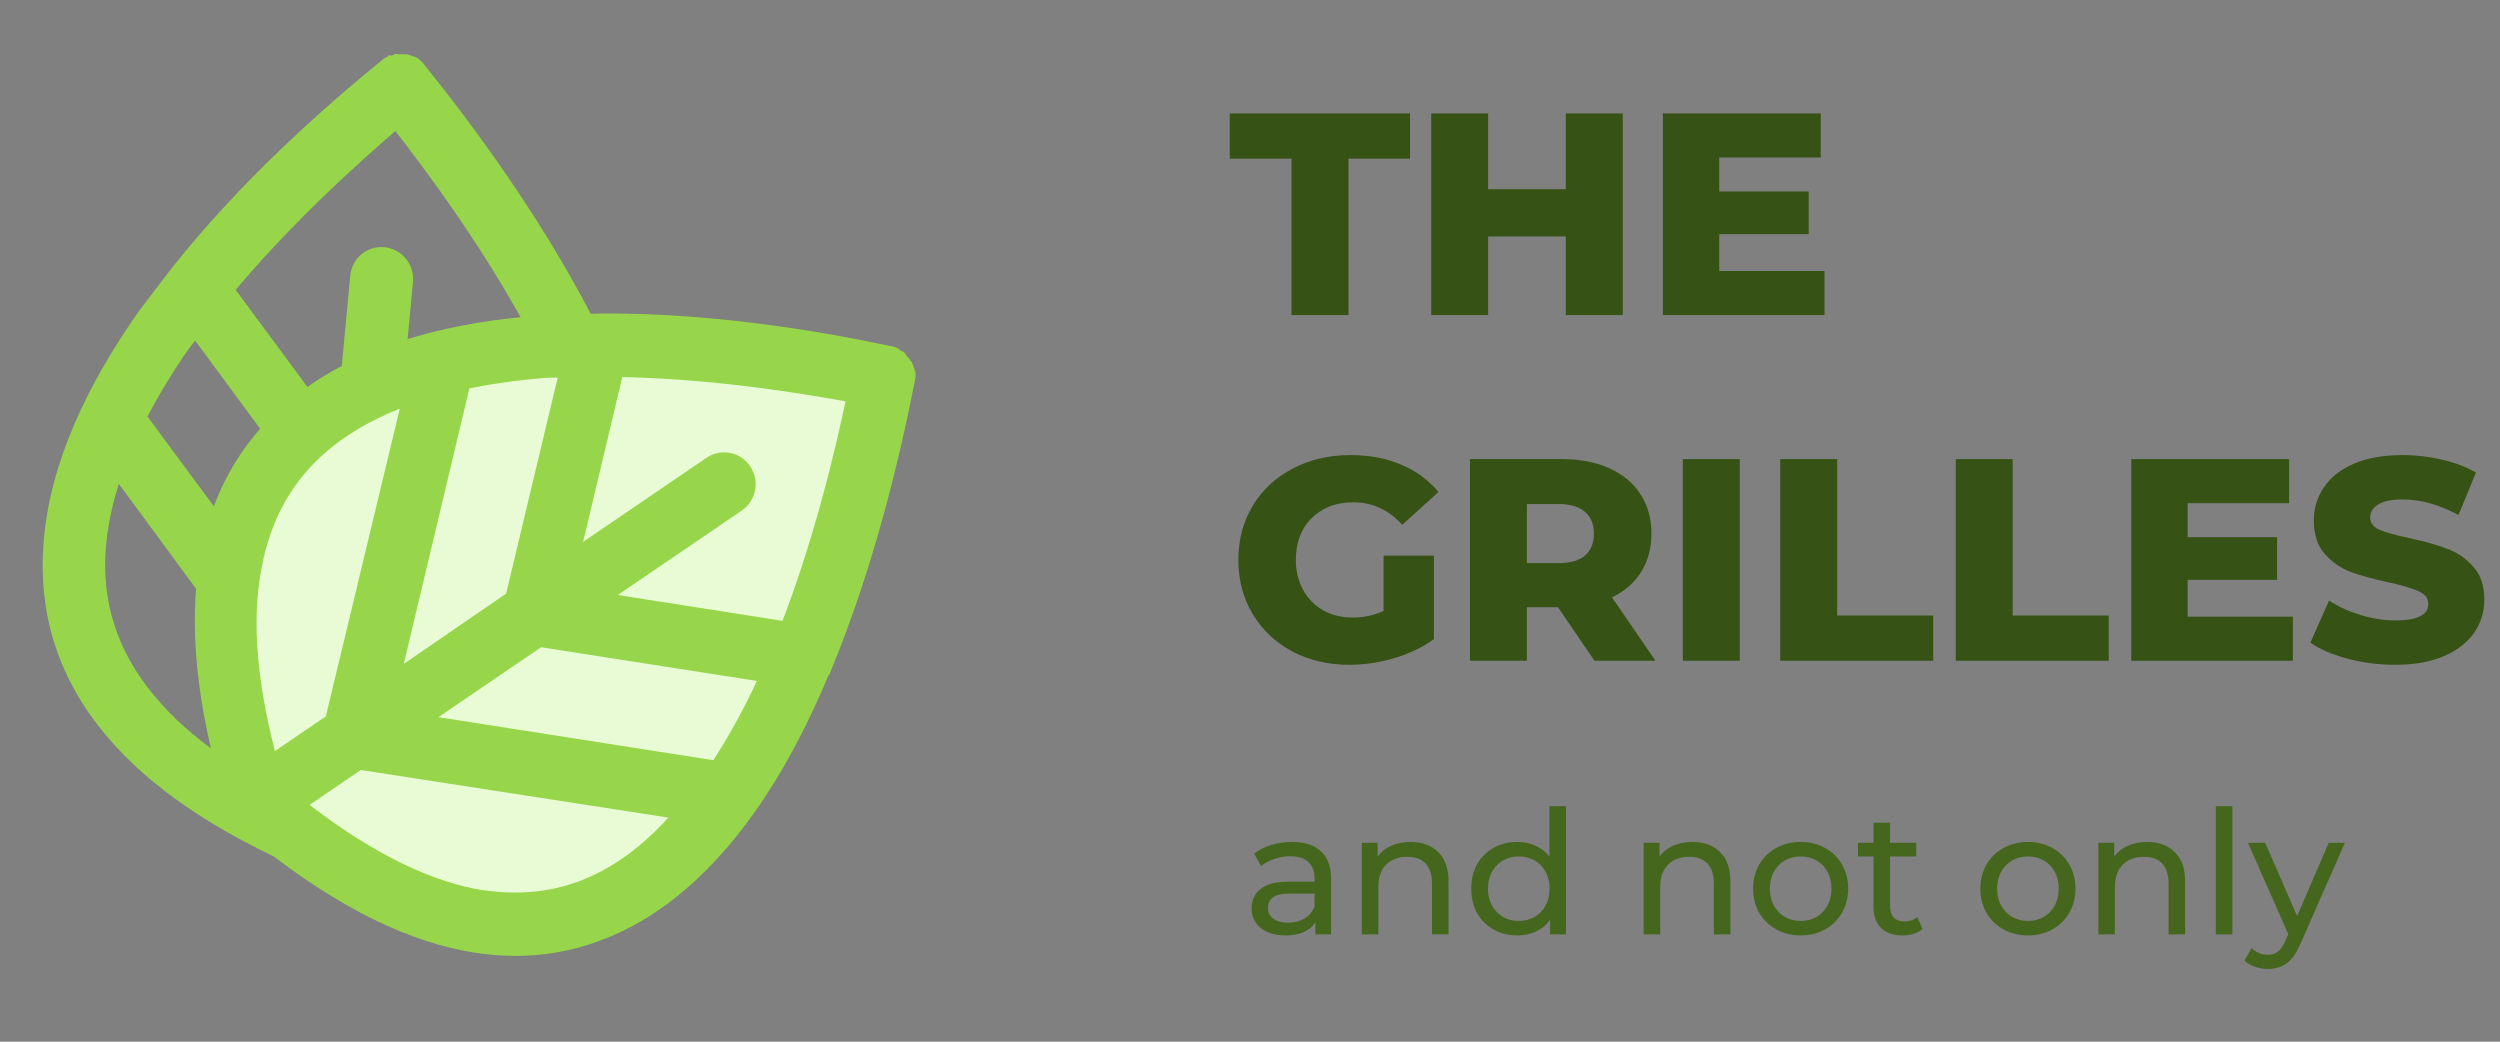 <svg width="108" height="45" viewBox="0 0 108 45" fill="none" xmlns="http://www.w3.org/2000/svg">
<rect x="0" y="0" width="108" height="45" fill="#808080" stroke="none"/>
<g clip-path="url(#clip0)">
<path d="M14.452 37.398L14.976 37.334C19.214 36.493 22.277 35.112 24.363 33.382C26.188 31.867 27.295 30.057 27.845 28.04C28.39 26.071 28.369 23.993 27.993 21.853C27.503 19.138 26.415 16.384 25.029 13.745C25.007 13.718 24.985 13.691 25.012 13.67C22.831 9.504 20.016 5.686 17.949 3.12L17.906 3.067L17.841 2.987C17.82 2.96 17.798 2.933 17.772 2.955C17.751 2.928 17.729 2.901 17.703 2.923C17.692 2.91 17.68 2.908 17.668 2.907C17.657 2.906 17.645 2.905 17.634 2.891C17.623 2.878 17.611 2.877 17.599 2.875C17.587 2.874 17.576 2.873 17.565 2.859C17.551 2.843 17.536 2.845 17.516 2.848C17.503 2.849 17.488 2.851 17.47 2.849L17.374 2.839C17.347 2.836 17.335 2.835 17.325 2.838C17.318 2.841 17.312 2.846 17.301 2.856L17.206 2.845C17.192 2.856 17.18 2.855 17.169 2.854C17.157 2.852 17.145 2.851 17.132 2.862C17.119 2.873 17.107 2.871 17.095 2.87C17.083 2.869 17.071 2.868 17.058 2.878C17.032 2.9 17.032 2.9 16.984 2.895C16.971 2.906 16.953 2.91 16.935 2.914C16.916 2.918 16.898 2.922 16.885 2.933L16.833 2.976L16.754 3.041C14.23 5.091 10.714 8.231 7.823 11.878L6.425 13.707C4.234 16.818 2.622 20.162 2.378 23.53C2.166 26.292 2.895 29.032 5.04 31.532C6.771 33.574 9.529 35.507 13.366 37.139L13.909 37.269L14.452 37.398ZM25.84 20.206L15.726 29.355L16.37 22.489L24.016 15.566C24.763 17.087 25.384 18.667 25.84 20.206ZM17.153 4.94C19 7.287 21.32 10.49 23.205 13.965L16.611 19.926L17.342 12.14C17.388 11.657 17.043 11.229 16.567 11.178C16.091 11.127 15.674 11.473 15.629 11.957L14.898 19.742L9.543 12.502C12.037 9.496 14.906 6.849 17.153 4.94ZM7.798 14.708C8.015 14.438 8.233 14.169 8.429 13.872L14.635 22.278L14.012 29.172L5.779 18.033C6.364 16.924 7.022 15.797 7.798 14.708ZM6.322 30.424C4.526 28.302 3.899 26.013 4.07 23.687C4.166 22.403 4.479 21.118 4.983 19.853L13.745 31.756L13.409 35.335C10.134 33.861 7.812 32.22 6.322 30.424ZM15.144 35.545L15.48 31.966L26.282 22.158C26.282 22.158 26.303 22.185 26.277 22.206C26.633 24.052 26.677 25.888 26.206 27.571C25.762 29.233 24.803 30.742 23.286 32.045C21.487 33.538 18.85 34.745 15.144 35.545Z" fill="#97D64A"/>
<path d="M14.452 37.398L14.976 37.334C19.214 36.493 22.277 35.112 24.363 33.382C26.188 31.867 27.295 30.057 27.845 28.04C28.39 26.071 28.369 23.993 27.993 21.853C27.503 19.138 26.415 16.384 25.029 13.745C25.007 13.718 24.985 13.691 25.012 13.67C22.831 9.504 20.016 5.686 17.949 3.12L17.906 3.067L17.841 2.987C17.82 2.96 17.798 2.933 17.772 2.955C17.751 2.928 17.729 2.901 17.703 2.923C17.692 2.91 17.68 2.908 17.668 2.907C17.657 2.906 17.645 2.905 17.634 2.891C17.623 2.878 17.611 2.877 17.599 2.875C17.587 2.874 17.576 2.873 17.565 2.859C17.551 2.843 17.536 2.845 17.516 2.848C17.503 2.849 17.488 2.851 17.47 2.849L17.374 2.839C17.347 2.836 17.335 2.835 17.325 2.838C17.318 2.841 17.312 2.846 17.301 2.856L17.206 2.845C17.192 2.856 17.18 2.855 17.169 2.854C17.157 2.852 17.145 2.851 17.132 2.862C17.119 2.873 17.107 2.871 17.095 2.87C17.083 2.869 17.071 2.868 17.058 2.878C17.032 2.9 17.032 2.9 16.984 2.895C16.971 2.906 16.953 2.91 16.935 2.914C16.916 2.918 16.898 2.922 16.885 2.933L16.833 2.976L16.754 3.041C14.23 5.091 10.714 8.231 7.823 11.878L6.425 13.707C4.234 16.818 2.622 20.162 2.378 23.53C2.166 26.292 2.895 29.032 5.04 31.532C6.771 33.574 9.529 35.507 13.366 37.139L13.909 37.269L14.452 37.398ZM25.84 20.206L15.726 29.355L16.37 22.489L24.016 15.566C24.763 17.087 25.384 18.667 25.84 20.206ZM17.153 4.94C19 7.287 21.32 10.49 23.205 13.965L16.611 19.926L17.342 12.14C17.388 11.657 17.043 11.229 16.567 11.178C16.091 11.127 15.674 11.473 15.629 11.957L14.898 19.742L9.543 12.502C12.037 9.496 14.906 6.849 17.153 4.94ZM7.798 14.708C8.015 14.438 8.233 14.169 8.429 13.872L14.635 22.278L14.012 29.172L5.779 18.033C6.364 16.924 7.022 15.797 7.798 14.708ZM6.322 30.424C4.526 28.302 3.899 26.013 4.07 23.687C4.166 22.403 4.479 21.118 4.983 19.853L13.745 31.756L13.409 35.335C10.134 33.861 7.812 32.22 6.322 30.424ZM15.144 35.545L15.48 31.966L26.282 22.158C26.282 22.158 26.303 22.185 26.277 22.206C26.633 24.052 26.677 25.888 26.206 27.571C25.762 29.233 24.803 30.742 23.286 32.045C21.487 33.538 18.85 34.745 15.144 35.545Z" stroke="#97D64A"/>
<path d="M18.924 15.249L11.727 19.681L9.405 27.229L11.016 34.078L15.283 38.057L23.112 39.914L29.814 36.606L34.443 29.428L38.644 16.929L35.857 16.088L28.005 14.677L18.924 15.249Z" fill="#E9FBD4"/>
<path d="M10.673 35.375L11.057 35.744C14.411 38.521 17.425 40.038 20.078 40.571C22.4 41.037 24.489 40.756 26.377 39.909C28.226 39.089 29.795 37.757 31.185 36.108C32.938 34.008 34.339 31.415 35.461 28.662C35.468 28.628 35.474 28.594 35.508 28.601C37.283 24.262 38.389 19.647 39.019 16.409L39.032 16.342L39.052 16.241C39.059 16.207 39.065 16.173 39.032 16.167C39.039 16.133 39.045 16.099 39.012 16.093C39.015 16.076 39.009 16.066 39.002 16.055C38.995 16.045 38.989 16.035 38.992 16.018C38.995 16.002 38.989 15.992 38.982 15.981C38.975 15.971 38.969 15.961 38.972 15.944C38.976 15.924 38.965 15.913 38.95 15.899C38.94 15.889 38.929 15.879 38.919 15.864L38.866 15.783C38.85 15.759 38.844 15.75 38.835 15.744C38.828 15.74 38.82 15.739 38.806 15.736L38.753 15.655C38.736 15.652 38.729 15.642 38.723 15.631C38.716 15.621 38.709 15.611 38.693 15.608C38.676 15.604 38.67 15.594 38.663 15.584C38.656 15.574 38.65 15.564 38.633 15.561C38.619 15.558 38.611 15.556 38.604 15.552C38.595 15.547 38.589 15.537 38.573 15.514C38.557 15.51 38.542 15.499 38.527 15.487C38.512 15.475 38.497 15.463 38.48 15.46L38.414 15.447L38.315 15.427C35.137 14.753 30.493 13.995 25.865 14.046L23.577 14.112C19.804 14.371 16.225 15.229 13.503 17.17C11.264 18.753 9.644 21.056 9.113 24.313C8.667 26.957 8.96 30.334 10.175 34.363L10.424 34.869L10.673 35.375ZM31.06 33.385L17.614 31.279L23.257 27.436L33.426 29.024C32.746 30.569 31.94 32.055 31.06 33.385ZM37.124 16.94C36.519 19.867 35.565 23.706 34.126 27.377L25.363 26.002L31.761 21.645C32.158 21.374 32.264 20.835 31.997 20.431C31.732 20.027 31.201 19.92 30.803 20.191L24.405 24.548L26.491 15.784C30.377 15.829 34.231 16.394 37.124 16.94ZM23.693 15.818L23.693 15.818C24.038 15.817 24.383 15.816 24.734 15.782L22.306 25.948L16.657 29.825L19.867 16.346C21.087 16.1 22.367 15.902 23.693 15.818ZM10.778 24.613C11.244 21.868 12.586 19.93 14.467 18.59C15.507 17.853 16.686 17.284 17.972 16.876L14.517 31.252L11.577 33.255C10.602 29.765 10.364 26.913 10.778 24.613ZM12.528 34.743L15.468 32.74L29.856 34.965C29.856 34.965 29.85 34.999 29.816 34.992C28.639 36.438 27.268 37.635 25.685 38.333C24.134 39.038 22.371 39.244 20.407 38.884C18.118 38.425 15.51 37.129 12.528 34.743Z" fill="#97D64A"/>
<path d="M10.673 35.375L11.057 35.744C14.411 38.521 17.425 40.038 20.078 40.571C22.4 41.037 24.489 40.756 26.377 39.909C28.226 39.089 29.795 37.757 31.185 36.108C32.938 34.008 34.339 31.415 35.461 28.662C35.468 28.628 35.474 28.594 35.508 28.601C37.283 24.262 38.389 19.647 39.019 16.409L39.032 16.342L39.052 16.241C39.059 16.207 39.065 16.173 39.032 16.167C39.039 16.133 39.045 16.099 39.012 16.093C39.015 16.076 39.009 16.066 39.002 16.055C38.995 16.045 38.989 16.035 38.992 16.018C38.995 16.002 38.989 15.992 38.982 15.981C38.975 15.971 38.969 15.961 38.972 15.944C38.976 15.924 38.965 15.913 38.95 15.899C38.94 15.889 38.929 15.879 38.919 15.864L38.866 15.783C38.85 15.759 38.844 15.75 38.835 15.744C38.828 15.74 38.82 15.739 38.806 15.736L38.753 15.655C38.736 15.652 38.729 15.642 38.723 15.631C38.716 15.621 38.709 15.611 38.693 15.608C38.676 15.604 38.67 15.594 38.663 15.584C38.656 15.574 38.65 15.564 38.633 15.561C38.619 15.558 38.611 15.556 38.604 15.552C38.595 15.547 38.589 15.537 38.573 15.514C38.557 15.51 38.542 15.499 38.527 15.487C38.512 15.475 38.497 15.463 38.48 15.46L38.414 15.447L38.315 15.427C35.137 14.753 30.493 13.995 25.865 14.046L23.577 14.112C19.804 14.371 16.225 15.229 13.503 17.17C11.264 18.753 9.644 21.056 9.113 24.313C8.667 26.957 8.96 30.334 10.175 34.363L10.424 34.869L10.673 35.375ZM31.06 33.385L17.614 31.279L23.257 27.436L33.426 29.024C32.746 30.569 31.94 32.055 31.06 33.385ZM37.124 16.94C36.519 19.867 35.565 23.706 34.126 27.377L25.363 26.002L31.761 21.645C32.158 21.374 32.264 20.835 31.997 20.431C31.732 20.027 31.201 19.92 30.803 20.191L24.405 24.548L26.491 15.784C30.377 15.829 34.231 16.394 37.124 16.94ZM23.693 15.818L23.693 15.818C24.038 15.817 24.383 15.816 24.734 15.782L22.306 25.948L16.657 29.825L19.867 16.346C21.087 16.1 22.367 15.902 23.693 15.818ZM10.778 24.613C11.244 21.868 12.586 19.93 14.467 18.59C15.507 17.853 16.686 17.284 17.972 16.876L14.517 31.252L11.577 33.255C10.602 29.765 10.364 26.913 10.778 24.613ZM12.528 34.743L15.468 32.74L29.856 34.965C29.856 34.965 29.85 34.999 29.816 34.992C28.639 36.438 27.268 37.635 25.685 38.333C24.134 39.038 22.371 39.244 20.407 38.884C18.118 38.425 15.51 37.129 12.528 34.743Z" stroke="#97D64A"/>
</g>
<path d="M55.795 6.854H53.124V4.9H60.913V6.854H58.254V13.611H55.795V6.854Z" fill="#365214"/>
<path d="M70.102 4.9V13.611H67.642V10.214H64.288V13.611H61.829V4.9H64.288V8.173H67.642V4.9H70.102Z" fill="#365214"/>
<path d="M78.818 11.707V13.611H71.837V4.9H78.656V6.804H74.271V8.273H78.135V10.114H74.271V11.707H78.818Z" fill="#365214"/>
<path d="M59.77 24.002H61.944V27.611C61.447 27.968 60.875 28.242 60.229 28.433C59.583 28.623 58.938 28.719 58.291 28.719C57.381 28.719 56.561 28.528 55.832 28.146C55.103 27.756 54.532 27.217 54.118 26.529C53.704 25.84 53.497 25.06 53.497 24.189C53.497 23.318 53.704 22.538 54.118 21.849C54.532 21.161 55.107 20.626 55.844 20.244C56.581 19.854 57.414 19.659 58.341 19.659C59.153 19.659 59.882 19.796 60.527 20.07C61.173 20.344 61.712 20.738 62.142 21.252L60.577 22.671C59.989 22.024 59.285 21.7 58.465 21.7C57.72 21.7 57.12 21.928 56.664 22.384C56.209 22.832 55.981 23.434 55.981 24.189C55.981 24.67 56.085 25.102 56.292 25.483C56.499 25.857 56.788 26.151 57.161 26.367C57.534 26.574 57.96 26.678 58.441 26.678C58.913 26.678 59.356 26.582 59.77 26.392V24.002Z" fill="#365214"/>
<path d="M67.304 26.23H65.962V28.544H63.503V19.833H67.478C68.265 19.833 68.948 19.966 69.528 20.232C70.107 20.489 70.554 20.862 70.869 21.352C71.184 21.833 71.341 22.401 71.341 23.056C71.341 23.687 71.192 24.239 70.894 24.712C70.604 25.176 70.186 25.541 69.639 25.807L71.515 28.544H68.882L67.304 26.23ZM68.857 23.056C68.857 22.65 68.728 22.335 68.472 22.111C68.215 21.887 67.834 21.775 67.329 21.775H65.962V24.326H67.329C67.834 24.326 68.215 24.218 68.472 24.002C68.728 23.778 68.857 23.463 68.857 23.056Z" fill="#365214"/>
<path d="M72.698 19.833H75.157V28.544H72.698V19.833Z" fill="#365214"/>
<path d="M76.907 19.833H79.367V26.591H83.516V28.544H76.907V19.833Z" fill="#365214"/>
<path d="M84.489 19.833H86.948V26.591H91.097V28.544H84.489V19.833Z" fill="#365214"/>
<path d="M99.052 26.64V28.544H92.071V19.833H98.89V21.737H94.505V23.206H98.369V25.048H94.505V26.64H99.052Z" fill="#365214"/>
<path d="M103.472 28.719C102.769 28.719 102.085 28.632 101.423 28.457C100.76 28.283 100.222 28.051 99.808 27.761L100.615 25.944C101.005 26.201 101.456 26.408 101.969 26.566C102.483 26.724 102.988 26.802 103.485 26.802C104.429 26.802 104.901 26.566 104.901 26.093C104.901 25.844 104.764 25.662 104.491 25.545C104.226 25.421 103.795 25.292 103.199 25.16C102.545 25.019 101.998 24.869 101.559 24.712C101.121 24.546 100.744 24.284 100.429 23.928C100.114 23.571 99.957 23.09 99.957 22.484C99.957 21.953 100.102 21.476 100.392 21.053C100.682 20.622 101.112 20.281 101.684 20.032C102.263 19.784 102.971 19.659 103.808 19.659C104.379 19.659 104.942 19.726 105.497 19.858C106.052 19.983 106.541 20.169 106.963 20.418L106.205 22.248C105.377 21.8 104.574 21.576 103.795 21.576C103.307 21.576 102.951 21.65 102.727 21.8C102.504 21.941 102.392 22.127 102.392 22.36C102.392 22.592 102.524 22.766 102.789 22.882C103.054 22.998 103.481 23.119 104.069 23.243C104.731 23.384 105.278 23.538 105.708 23.704C106.147 23.861 106.524 24.119 106.839 24.475C107.162 24.824 107.323 25.301 107.323 25.906C107.323 26.429 107.178 26.902 106.888 27.325C106.599 27.748 106.164 28.088 105.584 28.345C105.004 28.594 104.301 28.719 103.472 28.719Z" fill="#365214"/>
<path d="M55.812 36.372C56.359 36.372 56.776 36.506 57.065 36.775C57.358 37.044 57.504 37.445 57.504 37.977V40.367H56.826V39.844C56.707 40.028 56.535 40.17 56.312 40.27C56.093 40.364 55.832 40.411 55.529 40.411C55.087 40.411 54.732 40.304 54.463 40.09C54.2 39.876 54.068 39.595 54.068 39.247C54.068 38.898 54.195 38.619 54.449 38.41C54.702 38.196 55.104 38.089 55.656 38.089H56.789V37.947C56.789 37.639 56.699 37.402 56.52 37.238C56.342 37.074 56.078 36.992 55.73 36.992C55.497 36.992 55.268 37.031 55.045 37.111C54.821 37.186 54.632 37.288 54.478 37.417L54.18 36.88C54.384 36.715 54.627 36.591 54.911 36.506C55.194 36.417 55.494 36.372 55.812 36.372ZM55.648 39.859C55.922 39.859 56.158 39.799 56.356 39.68C56.555 39.555 56.699 39.381 56.789 39.157V38.604H55.686C55.08 38.604 54.776 38.809 54.776 39.217C54.776 39.416 54.853 39.573 55.008 39.687C55.161 39.802 55.375 39.859 55.648 39.859Z" fill="#45671D"/>
<path d="M60.938 36.372C61.439 36.372 61.837 36.519 62.13 36.812C62.428 37.101 62.577 37.527 62.577 38.089V40.367H61.862V38.171C61.862 37.788 61.77 37.499 61.586 37.305C61.402 37.111 61.139 37.014 60.796 37.014C60.408 37.014 60.103 37.129 59.879 37.358C59.656 37.581 59.544 37.905 59.544 38.328V40.367H58.828V36.409H59.514V37.007C59.658 36.803 59.852 36.646 60.095 36.536C60.344 36.427 60.624 36.372 60.938 36.372Z" fill="#45671D"/>
<path d="M67.65 34.826V40.367H66.964V39.739C66.805 39.958 66.604 40.125 66.36 40.24C66.117 40.354 65.849 40.411 65.555 40.411C65.173 40.411 64.83 40.327 64.527 40.157C64.224 39.988 63.985 39.752 63.811 39.448C63.642 39.139 63.558 38.786 63.558 38.388C63.558 37.99 63.642 37.639 63.811 37.335C63.985 37.031 64.224 36.795 64.527 36.626C64.83 36.456 65.173 36.372 65.555 36.372C65.839 36.372 66.1 36.427 66.338 36.536C66.576 36.641 66.775 36.797 66.934 37.007V34.826H67.65ZM65.615 39.784C65.864 39.784 66.09 39.727 66.293 39.612C66.497 39.493 66.656 39.329 66.77 39.12C66.885 38.906 66.942 38.662 66.942 38.388C66.942 38.114 66.885 37.873 66.77 37.664C66.656 37.45 66.497 37.285 66.293 37.171C66.09 37.056 65.864 36.999 65.615 36.999C65.362 36.999 65.133 37.056 64.929 37.171C64.731 37.285 64.572 37.45 64.452 37.664C64.338 37.873 64.281 38.114 64.281 38.388C64.281 38.662 64.338 38.906 64.452 39.12C64.572 39.329 64.731 39.493 64.929 39.612C65.133 39.727 65.362 39.784 65.615 39.784Z" fill="#45671D"/>
<path d="M73.114 36.372C73.616 36.372 74.014 36.519 74.307 36.812C74.605 37.101 74.754 37.527 74.754 38.089V40.367H74.039V38.171C74.039 37.788 73.947 37.499 73.763 37.305C73.579 37.111 73.316 37.014 72.973 37.014C72.585 37.014 72.28 37.129 72.056 37.358C71.832 37.581 71.721 37.905 71.721 38.328V40.367H71.005V36.409H71.691V37.007C71.835 36.803 72.029 36.646 72.272 36.536C72.521 36.427 72.801 36.372 73.114 36.372Z" fill="#45671D"/>
<path d="M77.792 40.411C77.399 40.411 77.047 40.324 76.734 40.15C76.421 39.976 76.175 39.737 75.996 39.433C75.822 39.125 75.735 38.776 75.735 38.388C75.735 38 75.822 37.654 75.996 37.35C76.175 37.041 76.421 36.803 76.734 36.633C77.047 36.459 77.399 36.372 77.792 36.372C78.184 36.372 78.535 36.459 78.843 36.633C79.156 36.803 79.399 37.041 79.573 37.35C79.752 37.654 79.841 38 79.841 38.388C79.841 38.776 79.752 39.125 79.573 39.433C79.399 39.737 79.156 39.976 78.843 40.15C78.535 40.324 78.184 40.411 77.792 40.411ZM77.792 39.784C78.045 39.784 78.271 39.727 78.47 39.612C78.674 39.493 78.833 39.329 78.947 39.12C79.061 38.906 79.119 38.662 79.119 38.388C79.119 38.114 79.061 37.873 78.947 37.664C78.833 37.45 78.674 37.285 78.47 37.171C78.271 37.056 78.045 36.999 77.792 36.999C77.538 36.999 77.31 37.056 77.106 37.171C76.907 37.285 76.749 37.45 76.629 37.664C76.515 37.873 76.458 38.114 76.458 38.388C76.458 38.662 76.515 38.906 76.629 39.12C76.749 39.329 76.907 39.493 77.106 39.612C77.31 39.727 77.538 39.784 77.792 39.784Z" fill="#45671D"/>
<path d="M83.052 40.135C82.948 40.225 82.819 40.294 82.665 40.344C82.51 40.389 82.352 40.411 82.188 40.411C81.79 40.411 81.482 40.304 81.263 40.09C81.045 39.876 80.935 39.57 80.935 39.172V36.999H80.265V36.409H80.935V35.543H81.651V36.409H82.784V36.999H81.651V39.142C81.651 39.356 81.703 39.52 81.807 39.635C81.917 39.749 82.071 39.807 82.269 39.807C82.488 39.807 82.674 39.744 82.829 39.62L83.052 40.135Z" fill="#45671D"/>
<path d="M87.611 40.411C87.218 40.411 86.865 40.324 86.552 40.15C86.239 39.976 85.993 39.737 85.814 39.433C85.64 39.125 85.553 38.776 85.553 38.388C85.553 38 85.64 37.654 85.814 37.35C85.993 37.041 86.239 36.803 86.552 36.633C86.865 36.459 87.218 36.372 87.611 36.372C88.003 36.372 88.353 36.459 88.661 36.633C88.974 36.803 89.218 37.041 89.392 37.35C89.571 37.654 89.66 38 89.66 38.388C89.66 38.776 89.571 39.125 89.392 39.433C89.218 39.737 88.974 39.976 88.661 40.15C88.353 40.324 88.003 40.411 87.611 40.411ZM87.611 39.784C87.864 39.784 88.09 39.727 88.289 39.612C88.493 39.493 88.651 39.329 88.766 39.12C88.88 38.906 88.937 38.662 88.937 38.388C88.937 38.114 88.88 37.873 88.766 37.664C88.651 37.45 88.493 37.285 88.289 37.171C88.09 37.056 87.864 36.999 87.611 36.999C87.357 36.999 87.129 37.056 86.925 37.171C86.726 37.285 86.567 37.45 86.448 37.664C86.334 37.873 86.276 38.114 86.276 38.388C86.276 38.662 86.334 38.906 86.448 39.12C86.567 39.329 86.726 39.493 86.925 39.612C87.129 39.727 87.357 39.784 87.611 39.784Z" fill="#45671D"/>
<path d="M92.759 36.372C93.261 36.372 93.658 36.519 93.951 36.812C94.249 37.101 94.398 37.527 94.398 38.089V40.367H93.683V38.171C93.683 37.788 93.591 37.499 93.407 37.305C93.223 37.111 92.96 37.014 92.617 37.014C92.23 37.014 91.924 37.129 91.701 37.358C91.477 37.581 91.365 37.905 91.365 38.328V40.367H90.65V36.409H91.335V37.007C91.479 36.803 91.673 36.646 91.917 36.536C92.165 36.427 92.446 36.372 92.759 36.372Z" fill="#45671D"/>
<path d="M95.723 34.826H96.438V40.367H95.723V34.826Z" fill="#45671D"/>
<path d="M101.3 36.409L99.384 40.762C99.215 41.166 99.017 41.449 98.788 41.614C98.564 41.778 98.294 41.86 97.976 41.86C97.782 41.86 97.593 41.828 97.409 41.763C97.23 41.703 97.081 41.614 96.962 41.494L97.268 40.956C97.471 41.151 97.707 41.248 97.976 41.248C98.15 41.248 98.294 41.2 98.408 41.106C98.527 41.016 98.634 40.859 98.728 40.635L98.855 40.359L97.111 36.409H97.856L99.235 39.575L100.599 36.409H101.3Z" fill="#45671D"/>
<defs>
<clipPath id="clip0">
<rect width="40.827" height="44" fill="white" transform="translate(0 0.5)"/>
</clipPath>
</defs>
</svg>
